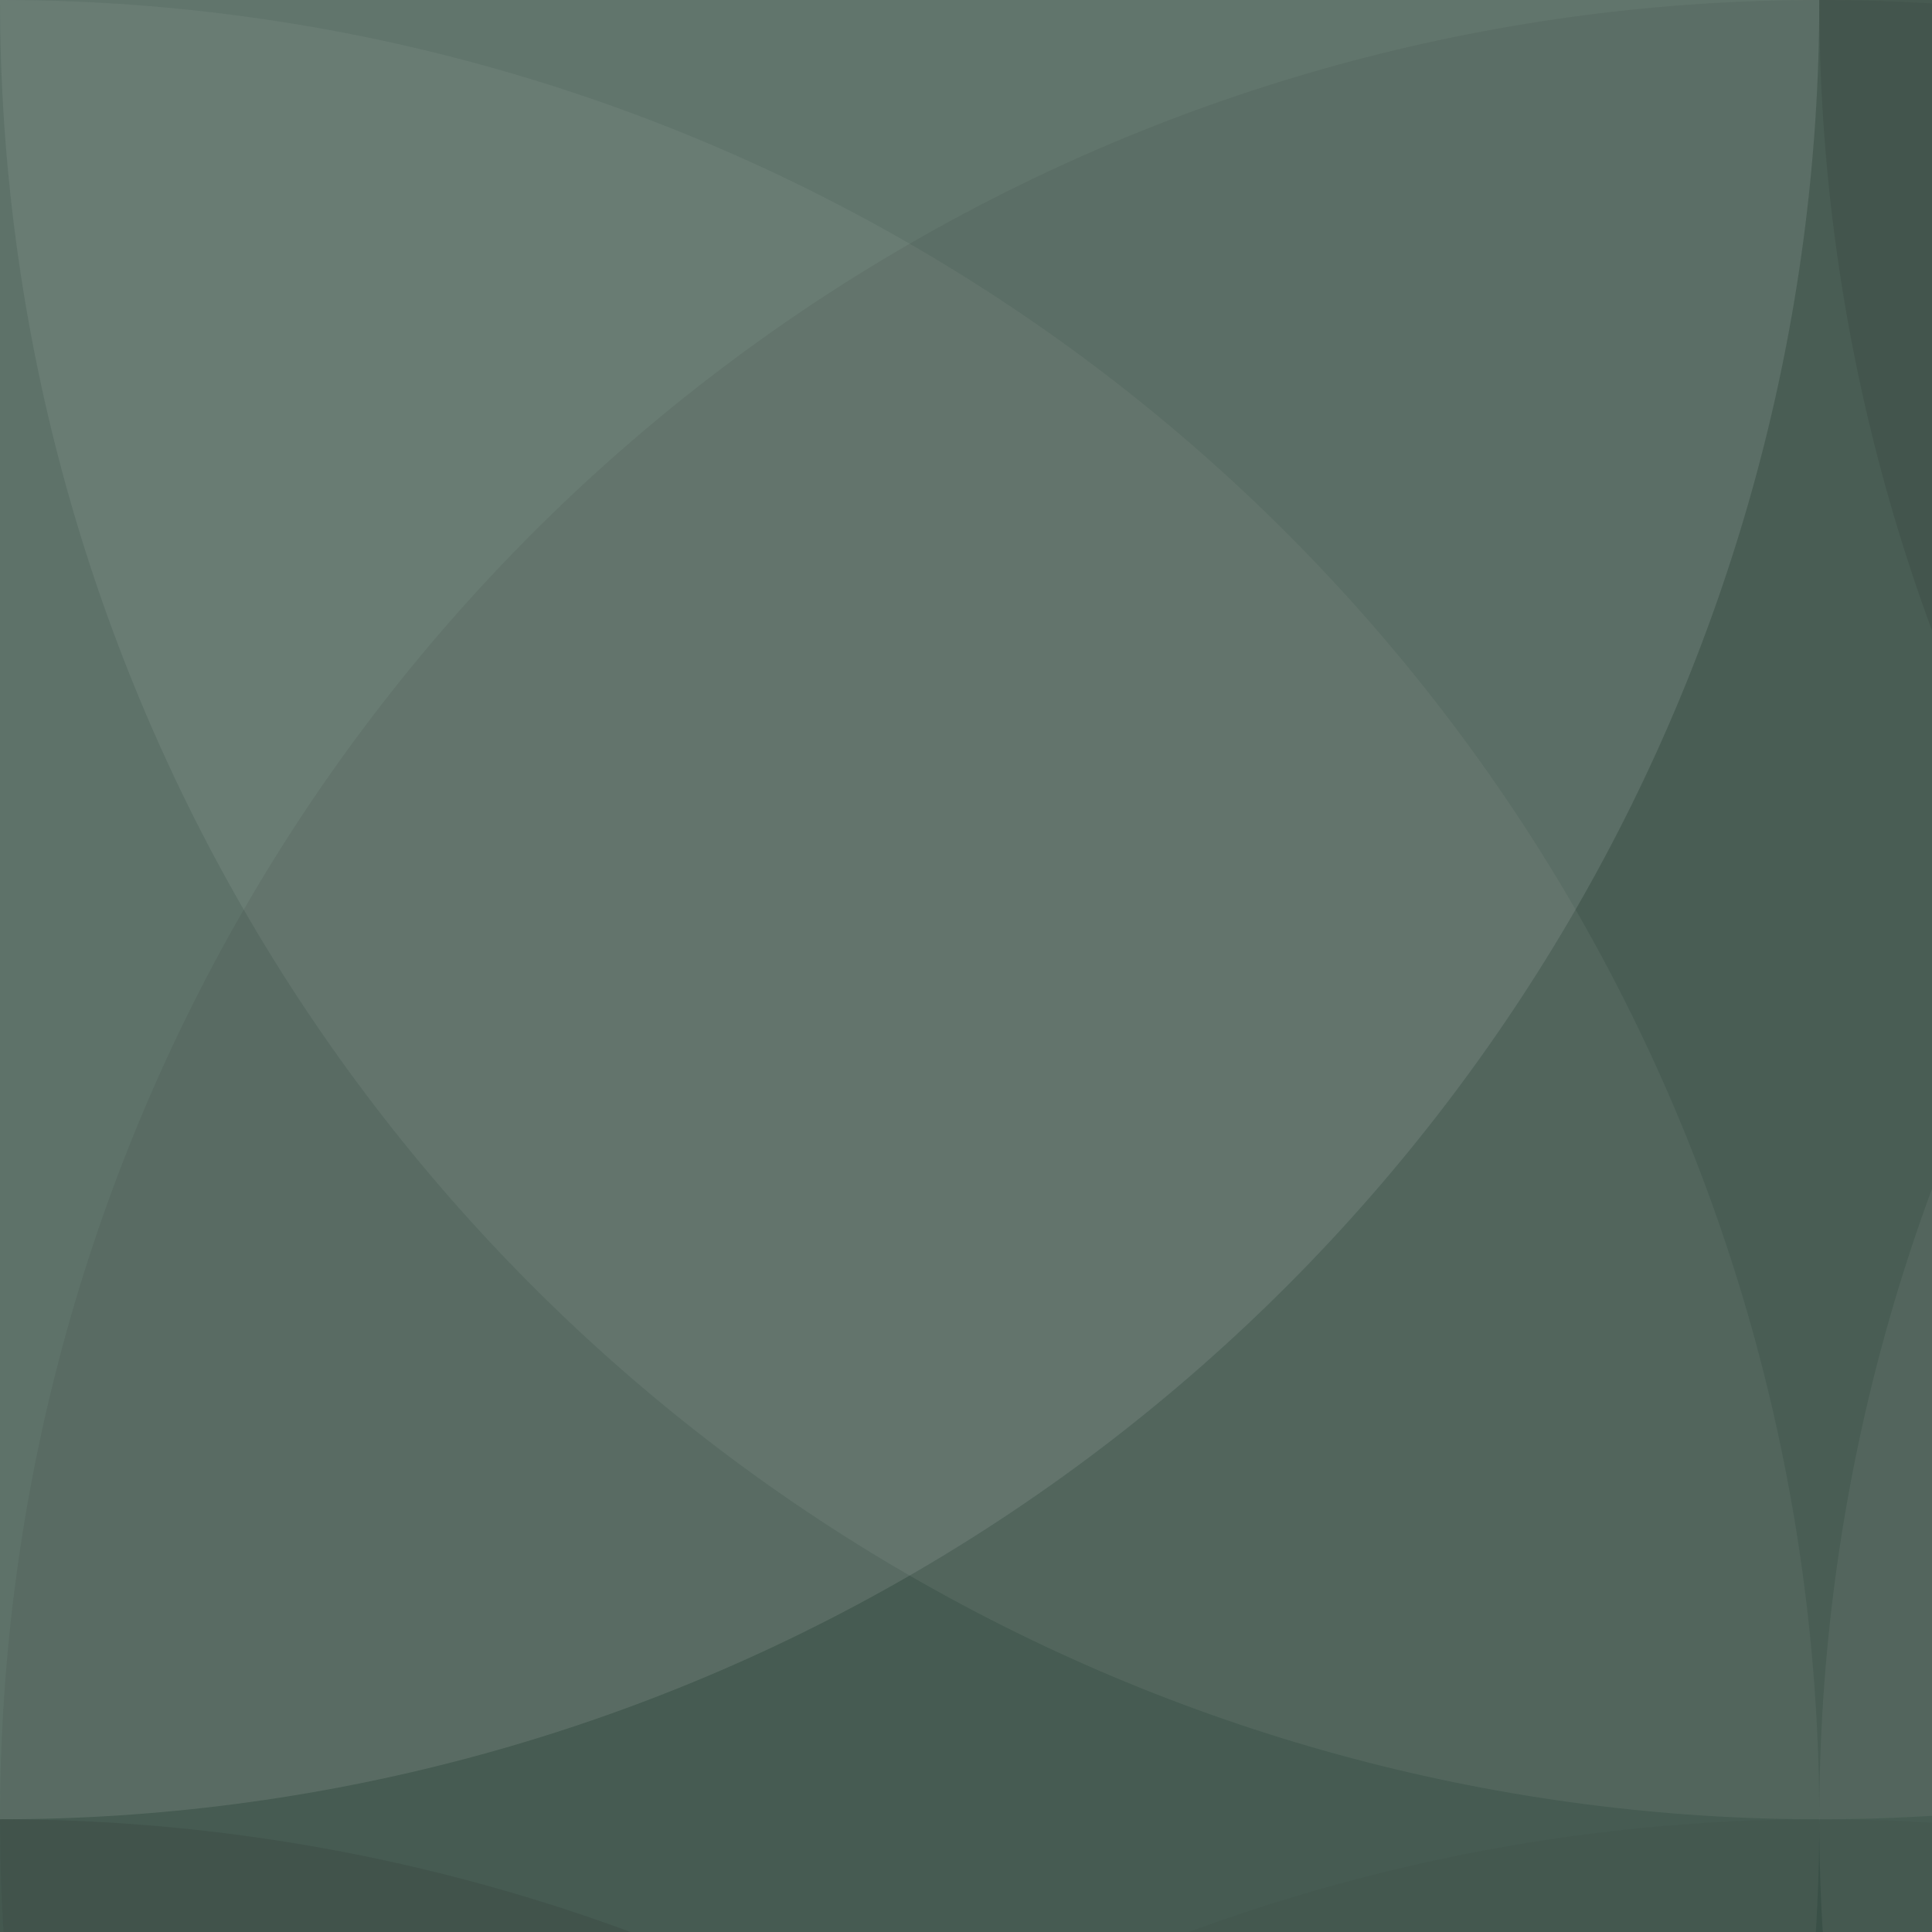 <svg xmlns="http://www.w3.org/2000/svg" width="100" height="100"><rect x="0" y="0" width="100%" height="100%" fill="rgb(63, 88, 77)"  /><circle cx="0.0" cy="0.0" r="94.167" fill="#ddd" style="opacity:0.141;"  /><circle cx="565.0" cy="0.0" r="94.167" fill="#ddd" style="opacity:0.141;"  /><circle cx="0.0" cy="565.0" r="94.167" fill="#ddd" style="opacity:0.141;"  /><circle cx="565.0" cy="565.0" r="94.167" fill="#ddd" style="opacity:0.141;"  /><circle cx="94.167" cy="0.0" r="94.167" fill="#ddd" style="opacity:0.089;"  /><circle cx="94.167" cy="565.0" r="94.167" fill="#ddd" style="opacity:0.089;"  /><circle cx="188.333" cy="0.0" r="94.167" fill="#222" style="opacity:0.133;"  /><circle cx="188.333" cy="565.0" r="94.167" fill="#222" style="opacity:0.133;"  /><circle cx="282.5" cy="0.0" r="94.167" fill="#222" style="opacity:0.15;"  /><circle cx="282.5" cy="565.0" r="94.167" fill="#222" style="opacity:0.15;"  /><circle cx="376.667" cy="0.0" r="94.167" fill="#222" style="opacity:0.098;"  /><circle cx="376.667" cy="565.0" r="94.167" fill="#222" style="opacity:0.098;"  /><circle cx="470.833" cy="0.0" r="94.167" fill="#ddd" style="opacity:0.072;"  /><circle cx="470.833" cy="565.0" r="94.167" fill="#ddd" style="opacity:0.072;"  /><circle cx="0.0" cy="94.167" r="94.167" fill="#ddd" style="opacity:0.072;"  /><circle cx="565.0" cy="94.167" r="94.167" fill="#ddd" style="opacity:0.072;"  /><circle cx="94.167" cy="94.167" r="94.167" fill="#222" style="opacity:0.081;"  /><circle cx="188.333" cy="94.167" r="94.167" fill="#ddd" style="opacity:0.072;"  /><circle cx="282.5" cy="94.167" r="94.167" fill="#222" style="opacity:0.081;"  /><circle cx="376.667" cy="94.167" r="94.167" fill="#222" style="opacity:0.15;"  /><circle cx="470.833" cy="94.167" r="94.167" fill="#222" style="opacity:0.115;"  /><circle cx="0.0" cy="188.333" r="94.167" fill="#222" style="opacity:0.133;"  /><circle cx="565.0" cy="188.333" r="94.167" fill="#222" style="opacity:0.133;"  /><circle cx="94.167" cy="188.333" r="94.167" fill="#222" style="opacity:0.046;"  /><circle cx="188.333" cy="188.333" r="94.167" fill="#ddd" style="opacity:0.107;"  /><circle cx="282.5" cy="188.333" r="94.167" fill="#222" style="opacity:0.046;"  /><circle cx="376.667" cy="188.333" r="94.167" fill="#ddd" style="opacity:0.089;"  /><circle cx="470.833" cy="188.333" r="94.167" fill="#222" style="opacity:0.046;"  /><circle cx="0.0" cy="282.5" r="94.167" fill="#ddd" style="opacity:0.124;"  /><circle cx="565.0" cy="282.5" r="94.167" fill="#ddd" style="opacity:0.124;"  /><circle cx="94.167" cy="282.5" r="94.167" fill="#222" style="opacity:0.063;"  /><circle cx="188.333" cy="282.5" r="94.167" fill="#222" style="opacity:0.046;"  /><circle cx="282.5" cy="282.5" r="94.167" fill="#ddd" style="opacity:0.037;"  /><circle cx="376.667" cy="282.5" r="94.167" fill="#222" style="opacity:0.029;"  /><circle cx="470.833" cy="282.5" r="94.167" fill="#ddd" style="opacity:0.072;"  /><circle cx="0.0" cy="376.667" r="94.167" fill="#222" style="opacity:0.081;"  /><circle cx="565.0" cy="376.667" r="94.167" fill="#222" style="opacity:0.081;"  /><circle cx="94.167" cy="376.667" r="94.167" fill="#222" style="opacity:0.098;"  /><circle cx="188.333" cy="376.667" r="94.167" fill="#222" style="opacity:0.098;"  /><circle cx="282.5" cy="376.667" r="94.167" fill="#222" style="opacity:0.115;"  /><circle cx="376.667" cy="376.667" r="94.167" fill="#ddd" style="opacity:0.141;"  /><circle cx="470.833" cy="376.667" r="94.167" fill="#222" style="opacity:0.115;"  /><circle cx="0.0" cy="470.833" r="94.167" fill="#ddd" style="opacity:0.055;"  /><circle cx="565.0" cy="470.833" r="94.167" fill="#ddd" style="opacity:0.055;"  /><circle cx="94.167" cy="470.833" r="94.167" fill="#222" style="opacity:0.115;"  /><circle cx="188.333" cy="470.833" r="94.167" fill="#ddd" style="opacity:0.055;"  /><circle cx="282.5" cy="470.833" r="94.167" fill="#222" style="opacity:0.063;"  /><circle cx="376.667" cy="470.833" r="94.167" fill="#ddd" style="opacity:0.072;"  /><circle cx="470.833" cy="470.833" r="94.167" fill="#ddd" style="opacity:0.055;"  /></svg>